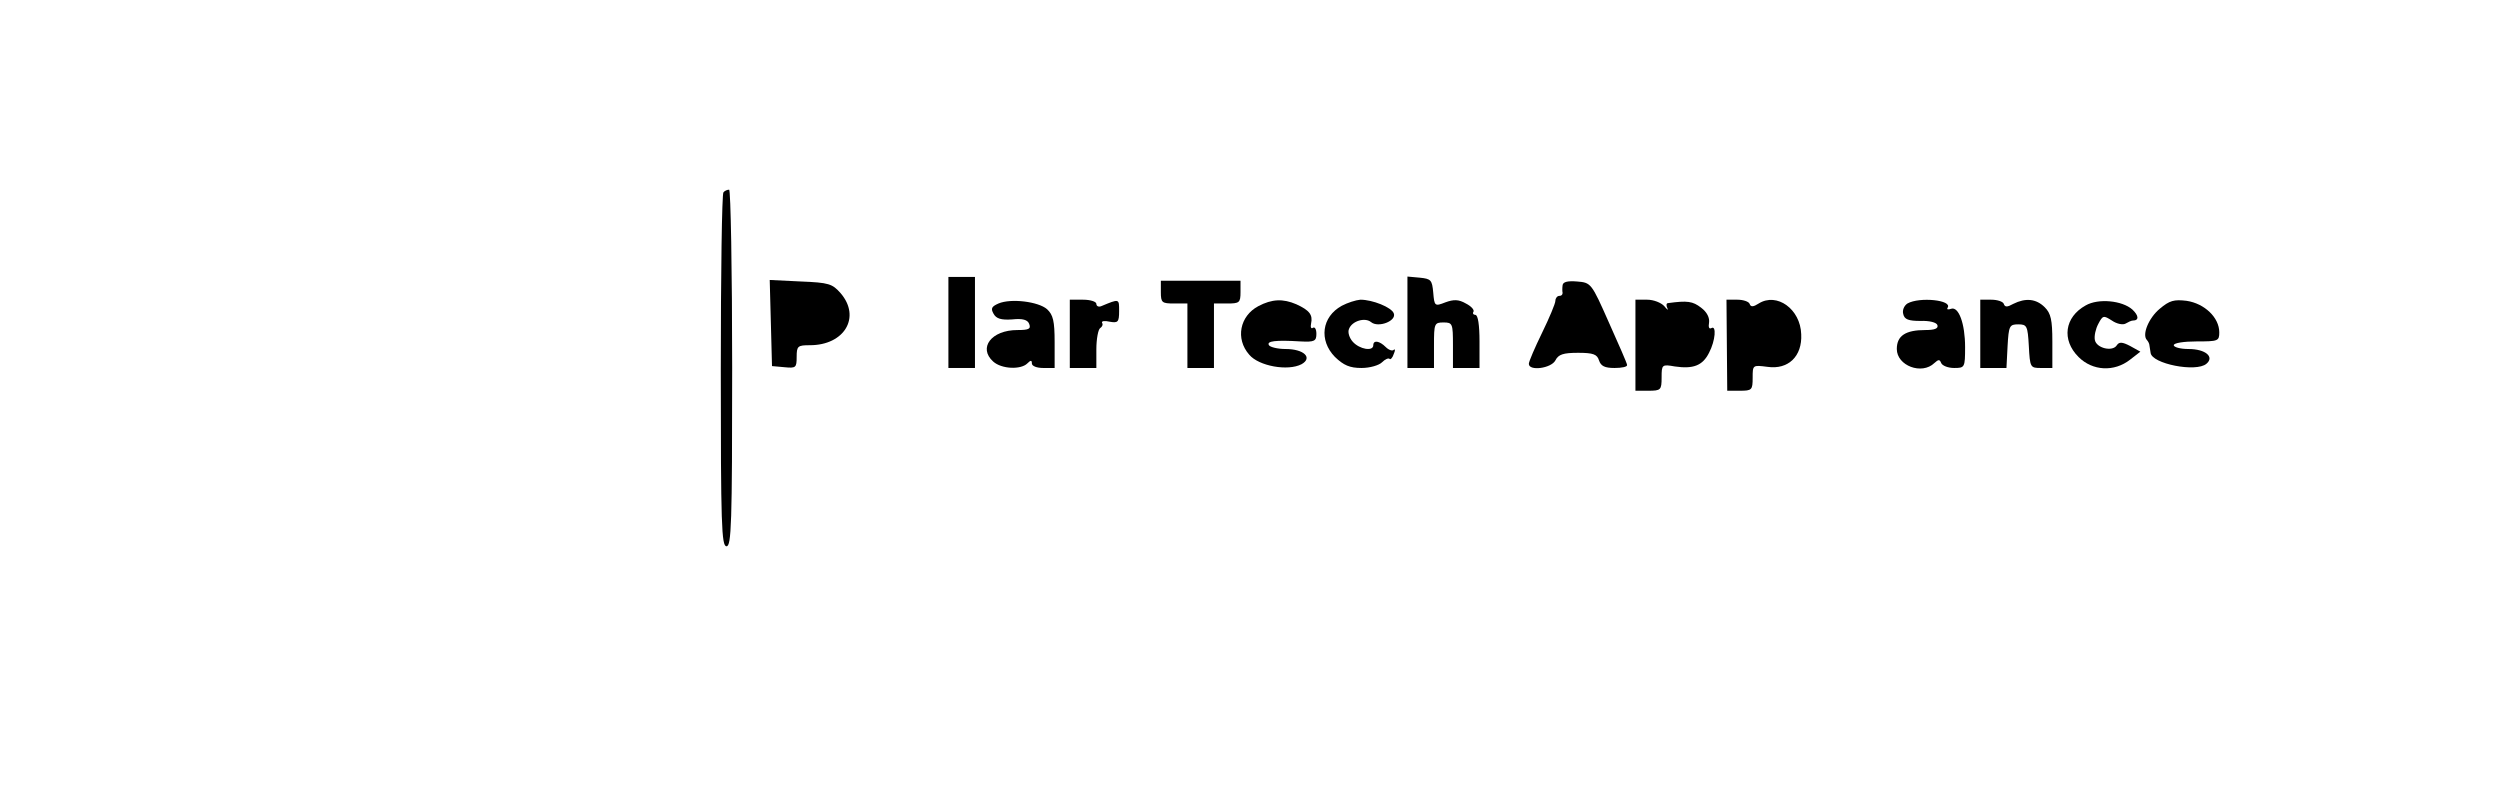 <?xml version="1.0" standalone="no"?>
<!DOCTYPE svg PUBLIC "-//W3C//DTD SVG 20010904//EN"
 "http://www.w3.org/TR/2001/REC-SVG-20010904/DTD/svg10.dtd">
<svg version="1.0" xmlns="http://www.w3.org/2000/svg"
 width="659pt" height="211pt" viewBox="0 0 659 211"
 preserveAspectRatio="xMidYMid meet">
<g transform="translate(0,211) scale(0.1,-0.1)"
fill="#000000" stroke="none">
<path d="M1907 1603 c-4 -3 -7 -215 -7 -470 0 -405 2 -463 15 -463 13 0 15 59
15 470 0 259 -4 470 -8 470 -5 0 -12 -3 -15 -7z"/>
<path d="M2500 1260 l0 -120 35 0 35 0 0 120 0 120 -35 0 -35 0 0 -120z"/>
<path d="M3710 1261 l0 -121 35 0 35 0 0 60 c0 57 1 60 25 60 24 0 25 -3 25
-60 l0 -60 35 0 35 0 0 70 c0 43 -4 70 -11 70 -5 0 -8 4 -5 8 3 5 -6 15 -20
22 -19 11 -32 11 -54 3 -28 -11 -29 -10 -32 26 -3 33 -6 36 -35 39 l-33 3 0
-120z"/>
<path d="M2032 1259 l3 -114 33 -3 c30 -3 32 -1 32 27 0 29 3 31 35 31 91 0
135 74 81 137 -22 25 -31 28 -105 31 l-82 4 3 -113z"/>
<path d="M3060 1340 c0 -28 3 -30 35 -30 l35 0 0 -85 0 -85 35 0 35 0 0 85 0
85 35 0 c32 0 35 2 35 30 l0 30 -105 0 -105 0 0 -30z"/>
<path d="M4119 1358 c-1 -7 -1 -16 0 -20 0 -5 -3 -8 -9 -8 -5 0 -10 -6 -10
-13 0 -7 -16 -45 -35 -84 -19 -39 -35 -76 -35 -82 0 -20 59 -12 70 9 8 16 21
20 60 20 40 0 50 -4 55 -20 5 -15 15 -20 41 -20 19 0 34 3 33 8 0 4 -22 54
-48 112 -46 104 -47 105 -84 108 -25 2 -37 -1 -38 -10z"/>
<path d="M2632 1310 c-18 -8 -21 -13 -13 -27 7 -13 20 -17 49 -15 28 3 41 -1
45 -12 5 -13 -1 -16 -31 -16 -69 0 -104 -47 -64 -83 22 -20 73 -22 90 -5 9 9
12 9 12 0 0 -7 13 -12 30 -12 l30 0 0 68 c0 56 -4 72 -20 87 -23 20 -95 29
-128 15z"/>
<path d="M2820 1230 l0 -90 35 0 35 0 0 49 c0 28 5 53 10 56 6 4 8 10 5 14 -2
5 7 6 20 3 22 -4 25 -1 25 28 0 33 1 33 -47 13 -7 -3 -13 0 -13 6 0 6 -16 11
-35 11 l-35 0 0 -90z"/>
<path d="M3317 1303 c-49 -26 -61 -86 -24 -128 25 -30 102 -44 138 -25 30 17
6 40 -42 40 -21 0 -41 5 -44 10 -7 11 17 14 83 10 37 -2 42 1 42 20 0 12 -4
19 -9 16 -5 -4 -7 2 -5 11 5 23 -4 35 -39 51 -35 15 -64 14 -100 -5z"/>
<path d="M3537 1304 c-53 -29 -61 -91 -18 -135 23 -22 39 -29 70 -29 22 0 46
7 54 15 8 8 17 12 20 9 2 -3 8 3 11 13 4 9 4 14 0 11 -3 -4 -13 -1 -21 7 -17
17 -33 19 -33 5 0 -17 -36 -11 -54 9 -9 10 -14 25 -10 34 8 21 42 31 58 18 19
-16 68 3 60 23 -6 16 -56 36 -88 36 -12 -1 -34 -8 -49 -16z"/>
<path d="M4311 1200 l0 -120 34 0 c33 0 35 2 35 35 0 34 1 35 35 29 48 -7 73
2 90 36 17 32 20 74 6 65 -6 -3 -8 3 -6 14 2 13 -5 28 -21 40 -22 17 -36 19
-87 12 -5 0 -5 -7 -2 -13 4 -7 0 -5 -8 5 -8 9 -28 17 -45 17 l-31 0 0 -120z"/>
<path d="M4552 1200 l1 -120 33 0 c32 0 34 2 34 34 0 34 0 34 39 29 55 -8 92
28 89 86 -2 66 -64 111 -112 81 -14 -9 -21 -10 -24 -1 -2 6 -17 11 -32 11
l-29 0 1 -120z"/>
<path d="M5028 1310 c-9 -6 -14 -18 -11 -28 3 -14 14 -18 45 -18 24 1 43 -4
45 -11 3 -9 -7 -13 -32 -13 -52 0 -75 -15 -75 -50 0 -44 66 -69 99 -37 11 10
14 10 18 0 3 -7 18 -13 34 -13 28 0 29 1 29 55 0 62 -17 108 -37 101 -8 -3
-12 -2 -9 3 13 20 -74 29 -106 11z"/>
<path d="M5220 1230 l0 -90 35 0 34 0 3 58 c3 53 5 57 28 57 23 0 25 -4 28
-57 3 -57 4 -58 32 -58 l30 0 0 70 c0 57 -4 74 -20 90 -23 23 -51 25 -83 9
-16 -9 -22 -9 -25 0 -2 6 -17 11 -33 11 l-29 0 0 -90z"/>
<path d="M5498 1305 c-56 -31 -64 -91 -19 -136 37 -37 94 -40 136 -7 l27 21
-27 15 c-21 11 -29 11 -35 2 -11 -18 -54 -8 -58 14 -2 10 2 29 9 42 12 23 14
23 36 9 13 -9 29 -12 36 -8 7 4 15 8 19 8 17 0 16 13 -1 29 -27 24 -90 30
-123 11z"/>
<path d="M5693 1296 c-29 -24 -47 -68 -34 -82 3 -3 7 -10 7 -15 1 -5 2 -13 3
-19 3 -29 120 -52 147 -29 22 18 -2 39 -47 39 -22 0 -39 5 -39 10 0 6 27 10
60 10 57 0 60 1 60 24 0 39 -39 76 -86 83 -33 4 -45 1 -71 -21z"/>
</g>
</svg>
